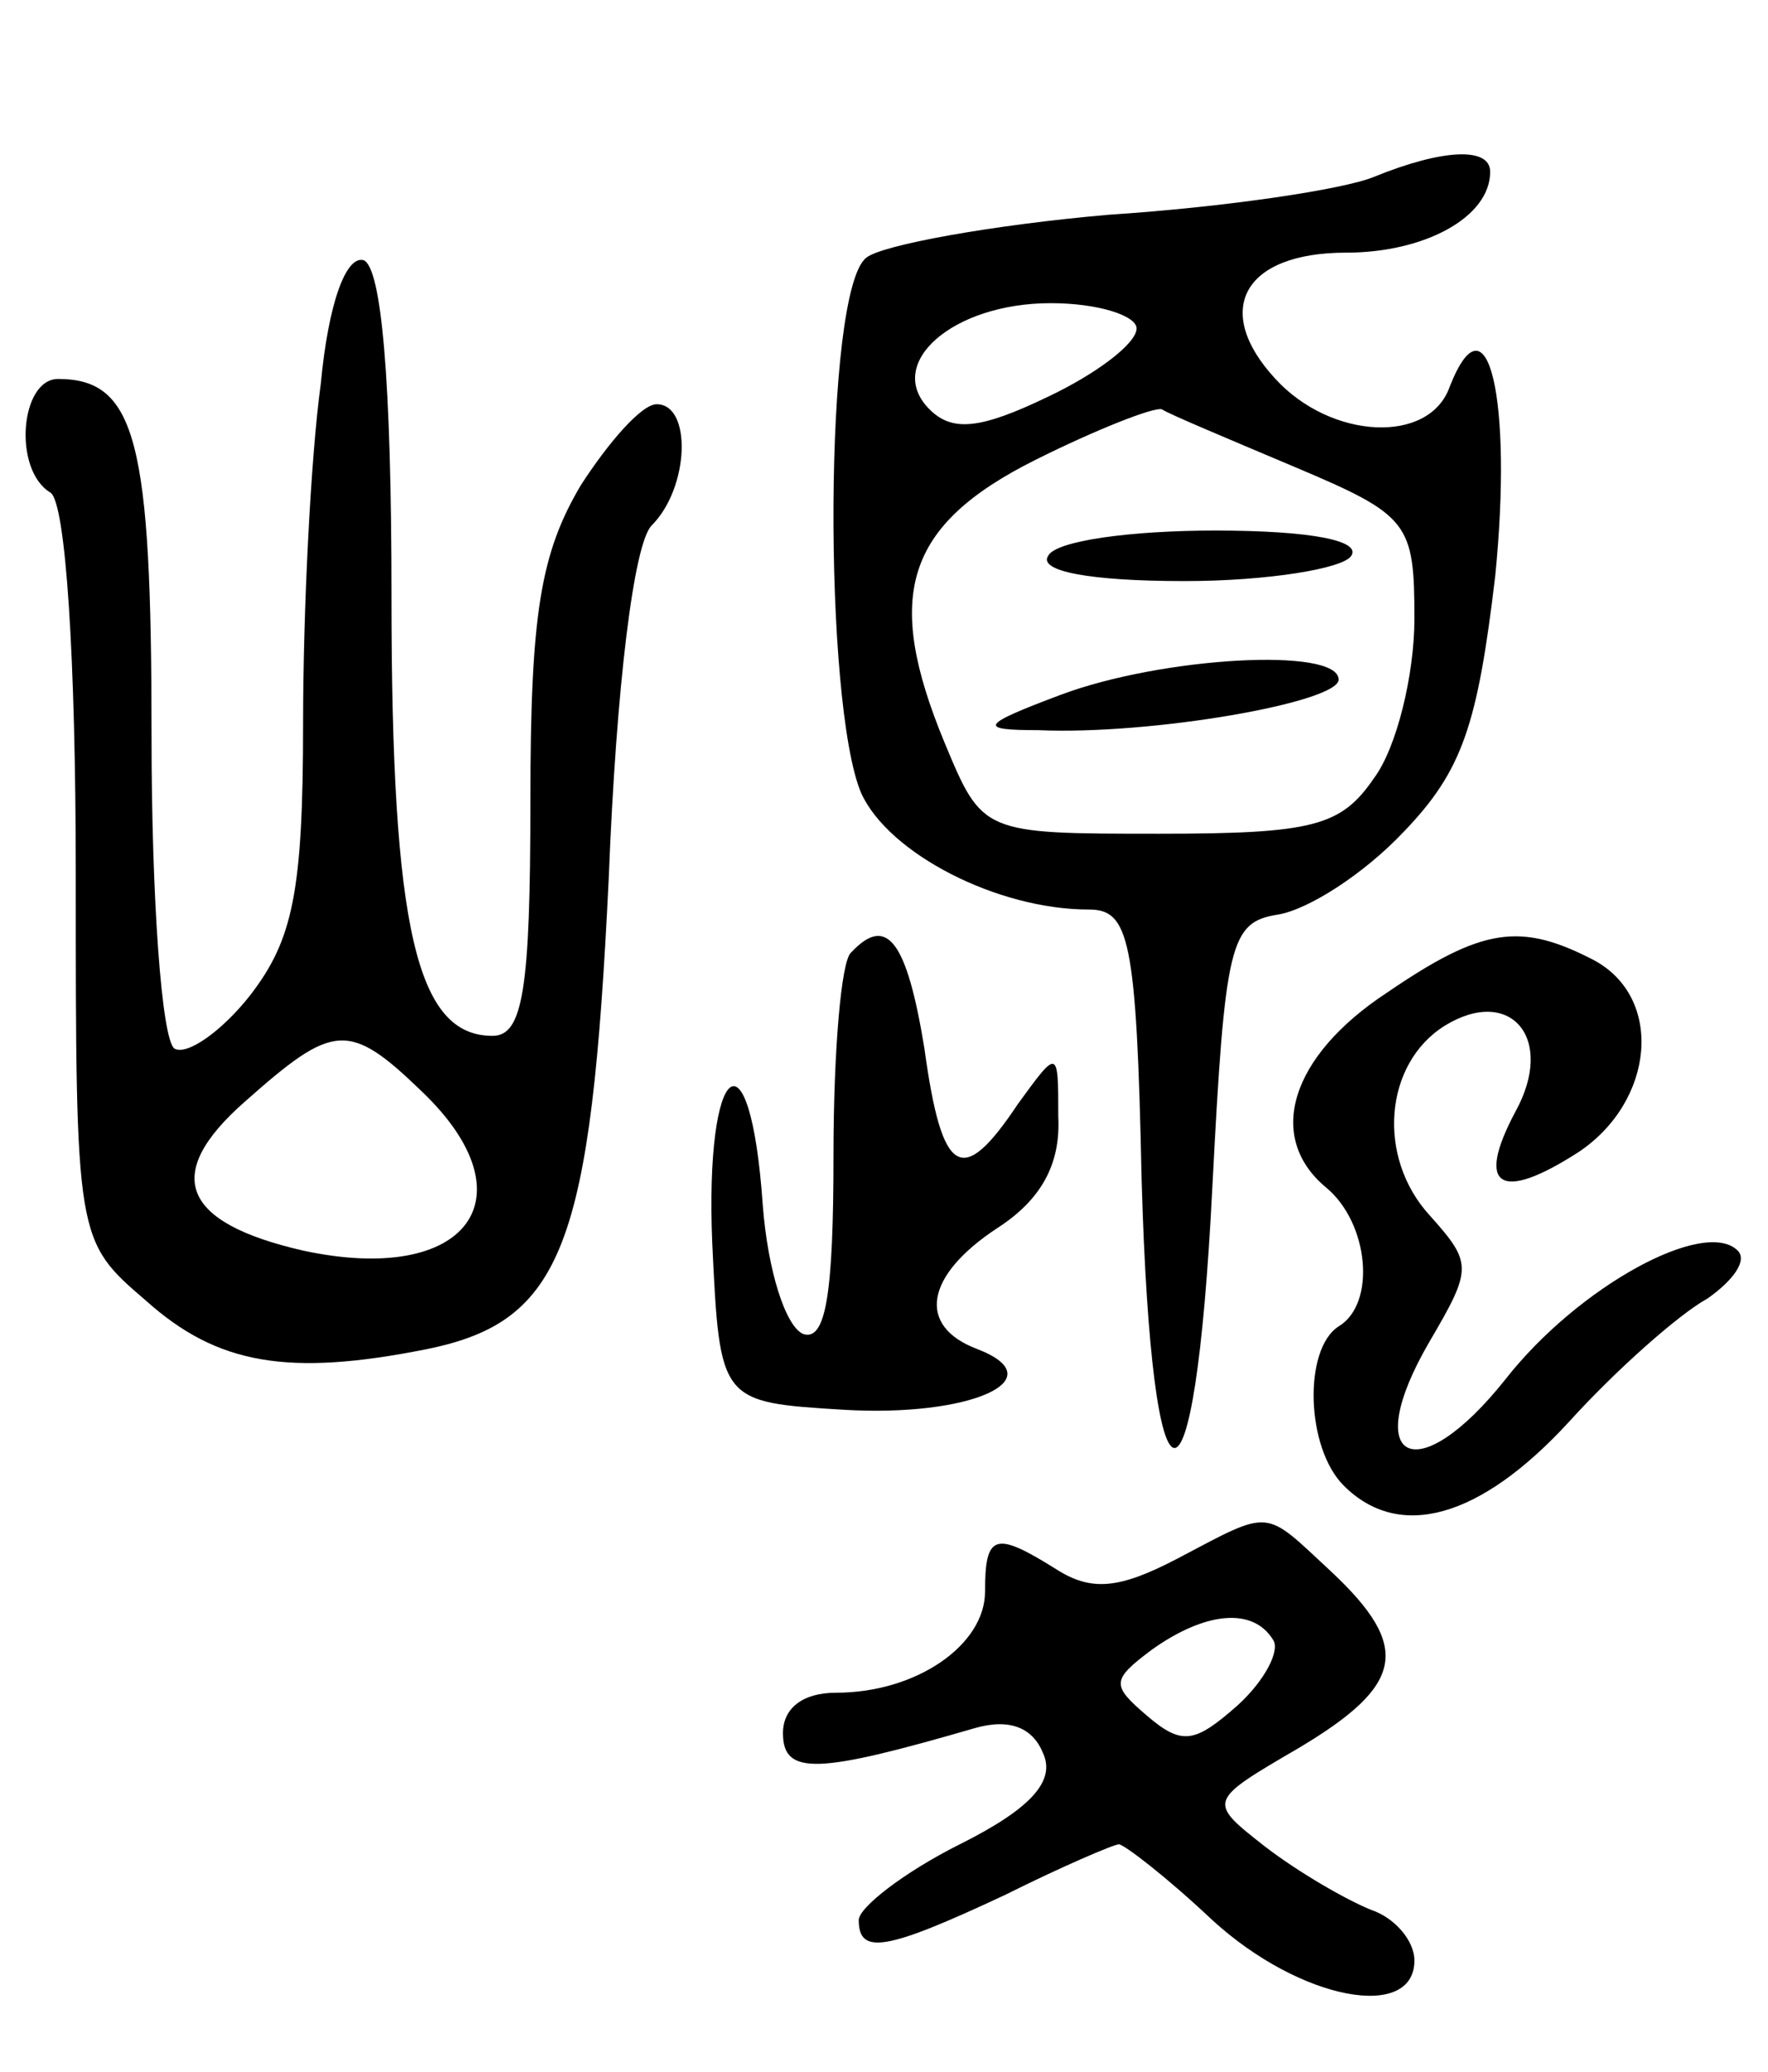 <svg version="1.0" xmlns="http://www.w3.org/2000/svg"
 width="70pt" height="82pt" viewBox="0 0 70 82"
 preserveAspectRatio="xMidYMid meet">
<g transform="translate(0,82) scale(0.1,-0.1)"
fill="#000000" stroke="none">
<path d="M544 750 c-12 -5 -59 -12 -105 -15 -46 -4 -90 -12 -96 -17 -17 -13
-17 -177 -2 -212 11 -24 54 -46 90 -46 16 0 19 -11 21 -107 4 -140 21 -142 28
-3 5 97 7 105 26 108 12 2 34 16 50 33 23 24 29 42 36 101 7 70 -3 113 -18 75
-8 -23 -47 -21 -69 3 -25 27 -13 50 28 50 31 0 57 14 57 32 0 10 -19 9 -46 -2z
m-94 -60 c0 -6 -16 -18 -35 -27 -27 -13 -38 -14 -47 -5 -18 18 9 42 48 42 19
0 34 -5 34 -10z m63 -55 c45 -19 47 -22 47 -60 0 -22 -7 -51 -16 -63 -13 -19
-24 -22 -85 -22 -70 0 -70 0 -85 36 -24 58 -16 86 36 112 24 12 47 21 50 20 3
-2 27 -12 53 -23z"/>
<path d="M415 600 c-4 -6 16 -10 54 -10 33 0 63 5 66 10 4 6 -16 10 -54 10
-33 0 -63 -4 -66 -10z"/>
<path d="M420 545 c-32 -12 -33 -14 -9 -14 45 -2 119 11 119 20 0 13 -70 9
-110 -6z"/>
<path d="M127 668 c-4 -29 -7 -90 -7 -134 0 -67 -4 -86 -21 -108 -11 -14 -25
-24 -30 -21 -5 4 -9 59 -9 124 0 116 -6 141 -37 141 -15 0 -18 -36 -3 -45 6
-4 10 -65 10 -151 0 -145 0 -145 28 -169 28 -25 56 -30 111 -19 54 11 65 41
72 186 3 77 10 133 17 140 15 15 16 48 2 48 -6 0 -19 -15 -30 -32 -16 -27 -20
-51 -20 -125 0 -75 -3 -93 -15 -93 -30 0 -40 42 -40 174 0 86 -4 130 -11 133
-7 2 -14 -17 -17 -49z m40 -280 c44 -42 18 -77 -47 -63 -48 11 -56 30 -23 59
35 31 41 32 70 4z"/>
<path d="M337 443 c-4 -3 -7 -40 -7 -80 0 -55 -3 -74 -12 -71 -7 3 -14 25 -16
51 -5 72 -23 57 -20 -15 3 -63 3 -63 52 -66 50 -3 84 12 53 24 -24 9 -21 29 8
48 17 11 25 25 24 44 0 27 0 27 -16 5 -22 -33 -30 -29 -37 22 -7 43 -15 53
-29 38z"/>
<path d="M549 427 c-38 -25 -48 -57 -24 -77 17 -14 20 -46 5 -55 -14 -9 -13
-48 2 -63 22 -22 54 -13 89 25 19 21 44 43 55 49 10 7 16 15 12 19 -13 13 -63
-14 -92 -51 -35 -44 -58 -33 -30 15 17 29 17 31 0 50 -21 23 -18 60 6 75 26
16 44 -5 28 -34 -16 -30 -6 -36 25 -16 30 20 34 61 6 76 -29 15 -44 13 -82
-13z"/>
<path d="M466 203 c-23 -12 -34 -13 -48 -4 -24 15 -28 14 -28 -9 0 -21 -27
-40 -59 -40 -13 0 -21 -6 -21 -16 0 -17 14 -16 76 2 14 4 23 0 27 -10 5 -11
-5 -22 -33 -36 -22 -11 -40 -25 -40 -30 0 -14 11 -12 58 10 22 11 43 20 45 20
2 0 19 -13 37 -30 35 -32 80 -40 80 -16 0 8 -8 17 -17 20 -10 4 -29 15 -42 25
-23 18 -23 18 13 39 42 25 45 40 13 70 -27 25 -23 25 -61 5z m38 -32 c3 -4 -3
-16 -14 -26 -17 -15 -22 -16 -36 -4 -14 12 -14 14 2 26 21 15 40 17 48 4z"/>
</g>
</svg>
